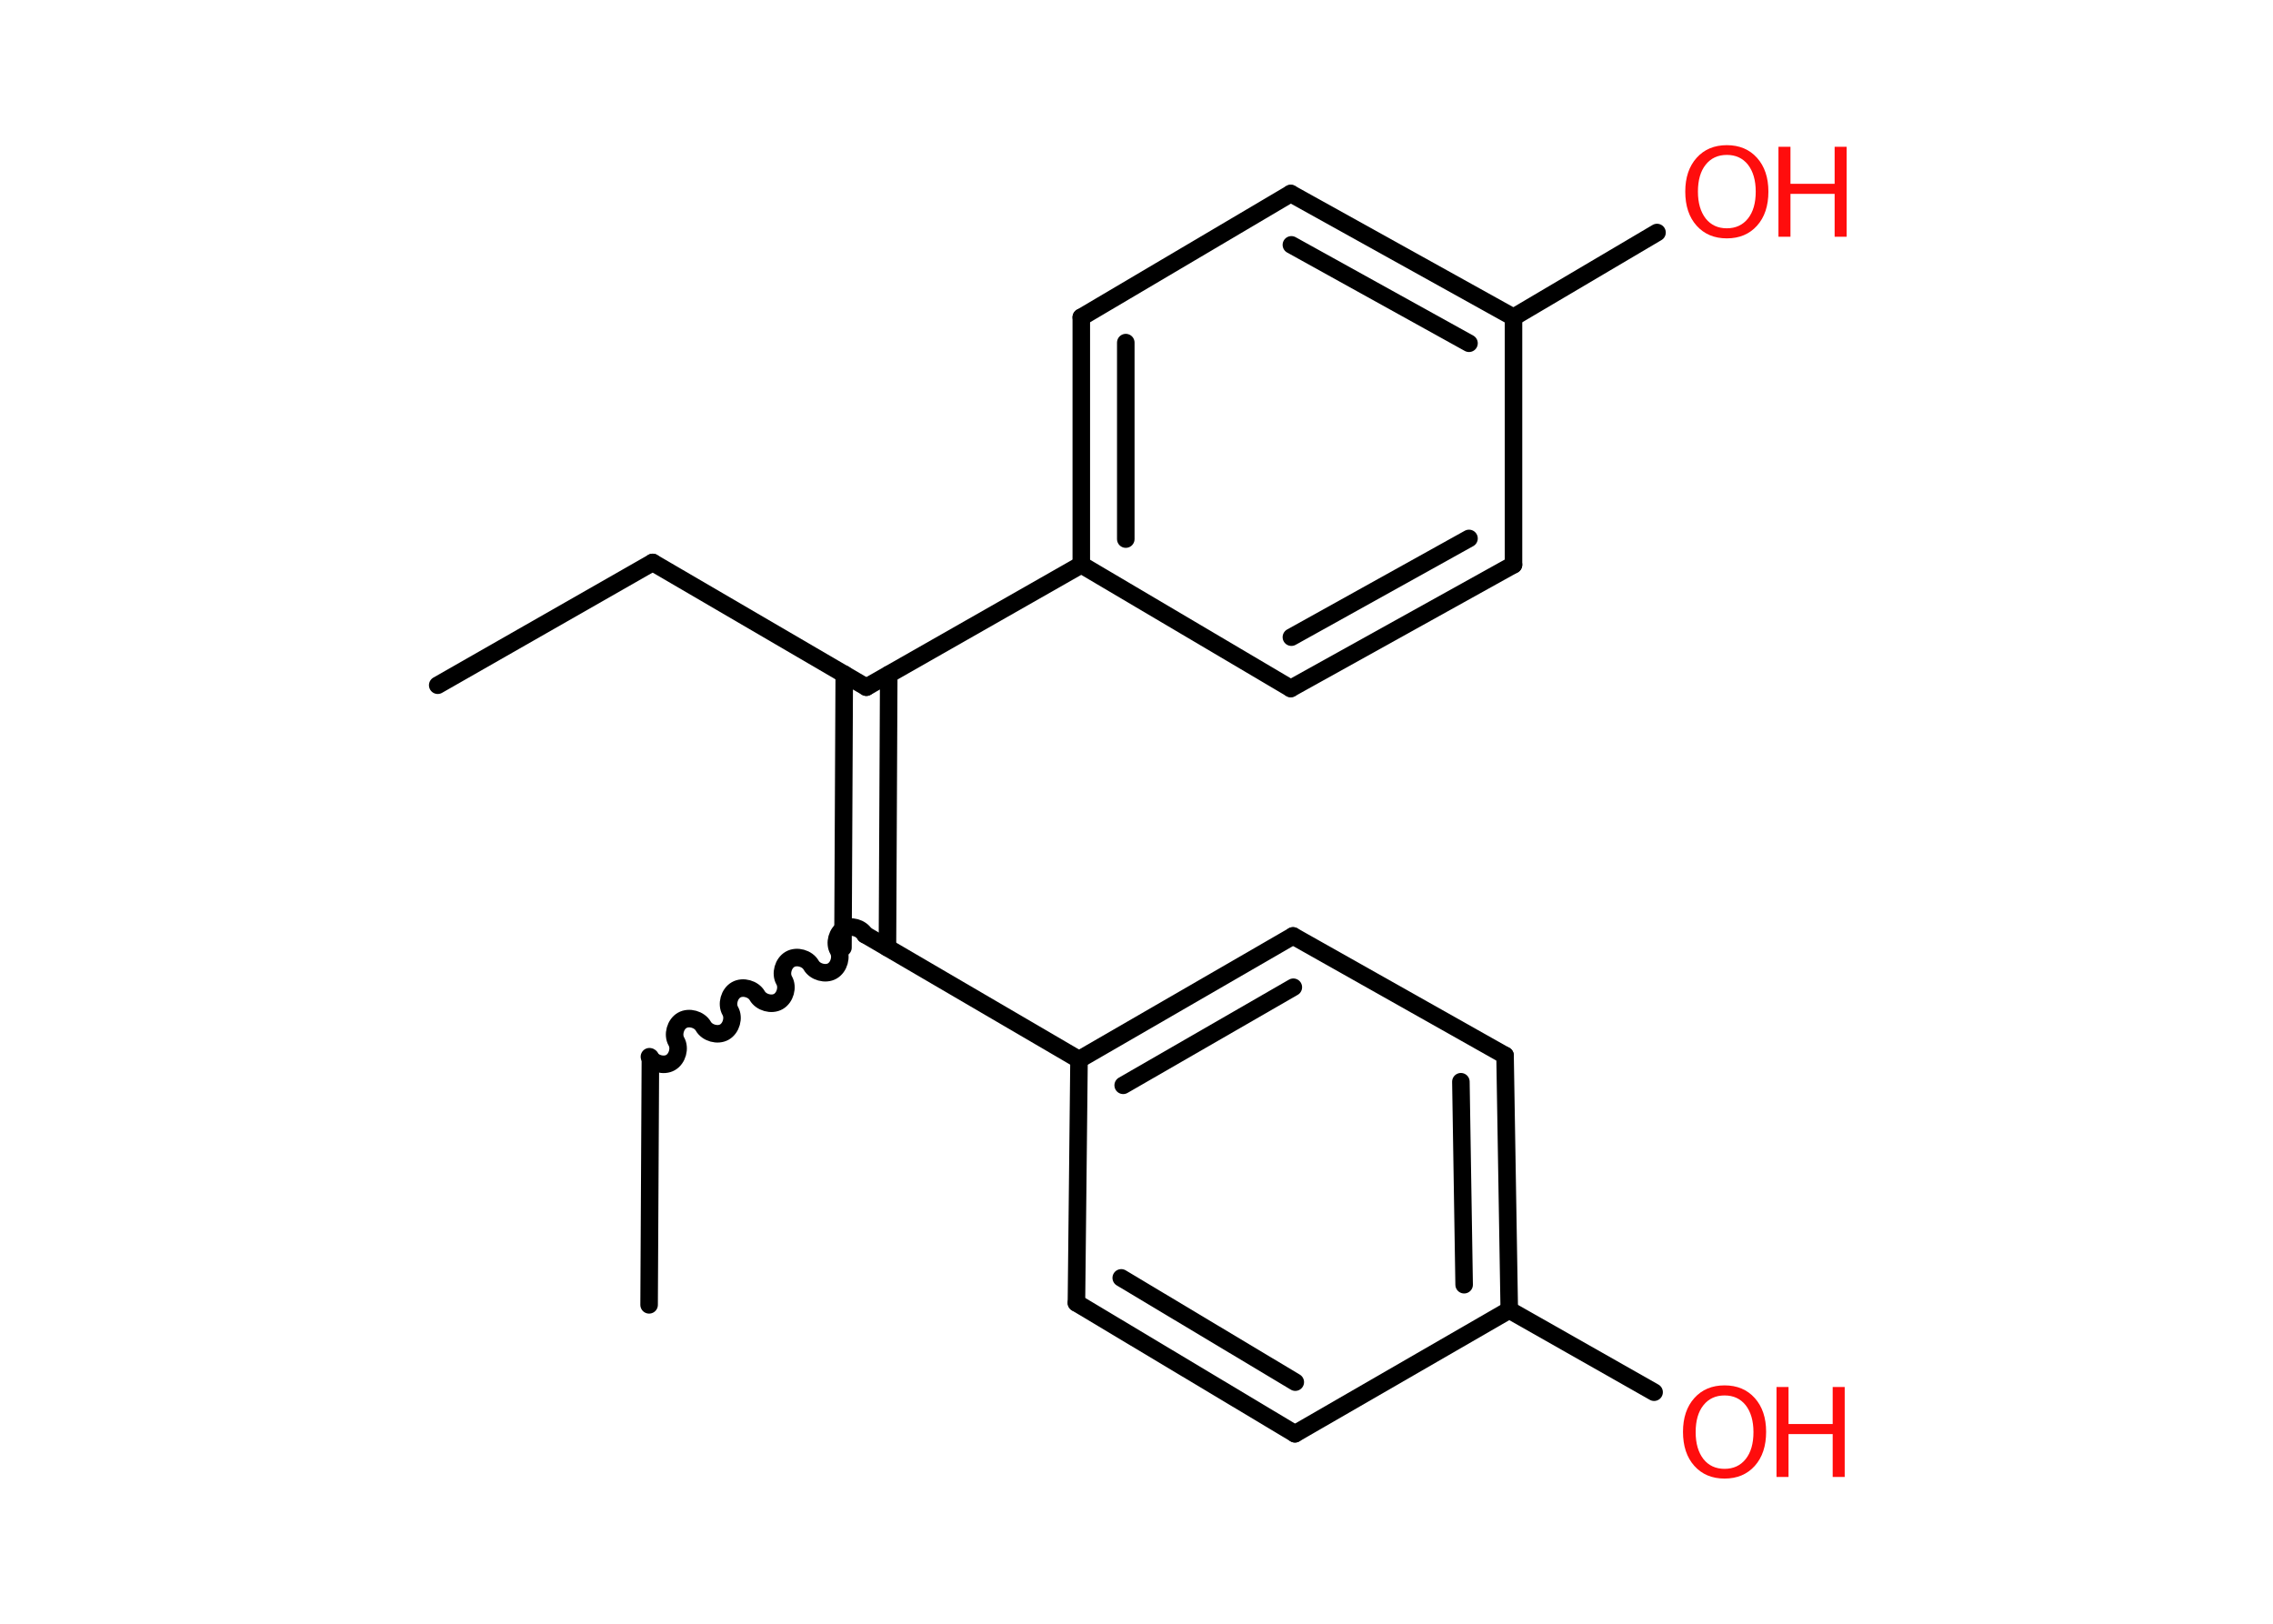 <?xml version='1.0' encoding='UTF-8'?>
<!DOCTYPE svg PUBLIC "-//W3C//DTD SVG 1.1//EN" "http://www.w3.org/Graphics/SVG/1.1/DTD/svg11.dtd">
<svg version='1.2' xmlns='http://www.w3.org/2000/svg' xmlns:xlink='http://www.w3.org/1999/xlink' width='70.0mm' height='50.0mm' viewBox='0 0 70.0 50.0'>
  <desc>Generated by the Chemistry Development Kit (http://github.com/cdk)</desc>
  <g stroke-linecap='round' stroke-linejoin='round' stroke='#000000' stroke-width='.54' fill='#FF0D0D'>
    <rect x='.0' y='.0' width='70.0' height='50.0' fill='#FFFFFF' stroke='none'/>
    <g id='mol1' class='mol'>
      <line id='mol1bnd1' class='bond' x1='19.99' y1='40.18' x2='20.03' y2='32.56'/>
      <path id='mol1bnd2' class='bond' d='M26.64 28.78c-.12 -.21 -.44 -.3 -.65 -.18c-.21 .12 -.3 .44 -.18 .65c.12 .21 .03 .53 -.18 .65c-.21 .12 -.53 .03 -.65 -.18c-.12 -.21 -.44 -.3 -.65 -.18c-.21 .12 -.3 .44 -.18 .65c.12 .21 .03 .53 -.18 .65c-.21 .12 -.53 .03 -.65 -.18c-.12 -.21 -.44 -.3 -.65 -.18c-.21 .12 -.3 .44 -.18 .65c.12 .21 .03 .53 -.18 .65c-.21 .12 -.53 .03 -.65 -.18c-.12 -.21 -.44 -.3 -.65 -.18c-.21 .12 -.3 .44 -.18 .65c.12 .21 .03 .53 -.18 .65c-.21 .12 -.53 .03 -.65 -.18' fill='none' stroke='#000000' stroke-width='.54'/>
      <g id='mol1bnd3' class='bond'>
        <line x1='25.96' y1='29.18' x2='26.0' y2='20.76'/>
        <line x1='27.33' y1='29.18' x2='27.37' y2='20.77'/>
      </g>
      <line id='mol1bnd4' class='bond' x1='26.68' y1='21.16' x2='20.1' y2='17.32'/>
      <line id='mol1bnd5' class='bond' x1='20.1' y1='17.32' x2='13.48' y2='21.1'/>
      <line id='mol1bnd6' class='bond' x1='26.68' y1='21.16' x2='33.3' y2='17.39'/>
      <g id='mol1bnd7' class='bond'>
        <line x1='33.3' y1='9.77' x2='33.3' y2='17.39'/>
        <line x1='34.67' y1='10.55' x2='34.67' y2='16.6'/>
      </g>
      <line id='mol1bnd8' class='bond' x1='33.3' y1='9.77' x2='39.75' y2='5.96'/>
      <g id='mol1bnd9' class='bond'>
        <line x1='46.61' y1='9.77' x2='39.75' y2='5.96'/>
        <line x1='45.24' y1='10.57' x2='39.77' y2='7.54'/>
      </g>
      <line id='mol1bnd10' class='bond' x1='46.61' y1='9.77' x2='51.03' y2='7.16'/>
      <line id='mol1bnd11' class='bond' x1='46.61' y1='9.77' x2='46.61' y2='17.39'/>
      <g id='mol1bnd12' class='bond'>
        <line x1='39.75' y1='21.2' x2='46.61' y2='17.39'/>
        <line x1='39.77' y1='19.62' x2='45.24' y2='16.58'/>
      </g>
      <line id='mol1bnd13' class='bond' x1='33.3' y1='17.39' x2='39.75' y2='21.2'/>
      <line id='mol1bnd14' class='bond' x1='26.64' y1='28.78' x2='33.23' y2='32.63'/>
      <g id='mol1bnd15' class='bond'>
        <line x1='39.82' y1='28.82' x2='33.23' y2='32.63'/>
        <line x1='39.83' y1='30.4' x2='34.59' y2='33.42'/>
      </g>
      <line id='mol1bnd16' class='bond' x1='39.82' y1='28.82' x2='46.35' y2='32.5'/>
      <g id='mol1bnd17' class='bond'>
        <line x1='46.48' y1='40.34' x2='46.35' y2='32.5'/>
        <line x1='45.09' y1='39.56' x2='44.99' y2='33.31'/>
      </g>
      <line id='mol1bnd18' class='bond' x1='46.48' y1='40.34' x2='50.94' y2='42.87'/>
      <line id='mol1bnd19' class='bond' x1='46.48' y1='40.34' x2='39.88' y2='44.15'/>
      <g id='mol1bnd20' class='bond'>
        <line x1='33.15' y1='40.12' x2='39.88' y2='44.15'/>
        <line x1='34.53' y1='39.35' x2='39.89' y2='42.56'/>
      </g>
      <line id='mol1bnd21' class='bond' x1='33.23' y1='32.63' x2='33.15' y2='40.12'/>
      <g id='mol1atm11' class='atom'>
        <path d='M53.18 4.77q-.41 .0 -.65 .3q-.24 .3 -.24 .83q.0 .52 .24 .83q.24 .3 .65 .3q.41 .0 .65 -.3q.24 -.3 .24 -.83q.0 -.52 -.24 -.83q-.24 -.3 -.65 -.3zM53.18 4.47q.58 .0 .93 .39q.35 .39 .35 1.04q.0 .66 -.35 1.05q-.35 .39 -.93 .39q-.58 .0 -.93 -.39q-.35 -.39 -.35 -1.05q.0 -.65 .35 -1.04q.35 -.39 .93 -.39z' stroke='none'/>
        <path d='M54.77 4.52h.37v1.14h1.36v-1.14h.37v2.77h-.37v-1.32h-1.36v1.32h-.37v-2.77z' stroke='none'/>
      </g>
      <g id='mol1atm18' class='atom'>
        <path d='M53.11 42.97q-.41 .0 -.65 .3q-.24 .3 -.24 .83q.0 .52 .24 .83q.24 .3 .65 .3q.41 .0 .65 -.3q.24 -.3 .24 -.83q.0 -.52 -.24 -.83q-.24 -.3 -.65 -.3zM53.11 42.66q.58 .0 .93 .39q.35 .39 .35 1.04q.0 .66 -.35 1.05q-.35 .39 -.93 .39q-.58 .0 -.93 -.39q-.35 -.39 -.35 -1.05q.0 -.65 .35 -1.04q.35 -.39 .93 -.39z' stroke='none'/>
        <path d='M54.71 42.71h.37v1.14h1.36v-1.14h.37v2.77h-.37v-1.32h-1.36v1.32h-.37v-2.77z' stroke='none'/>
      </g>
    </g>
  </g>
</svg>
